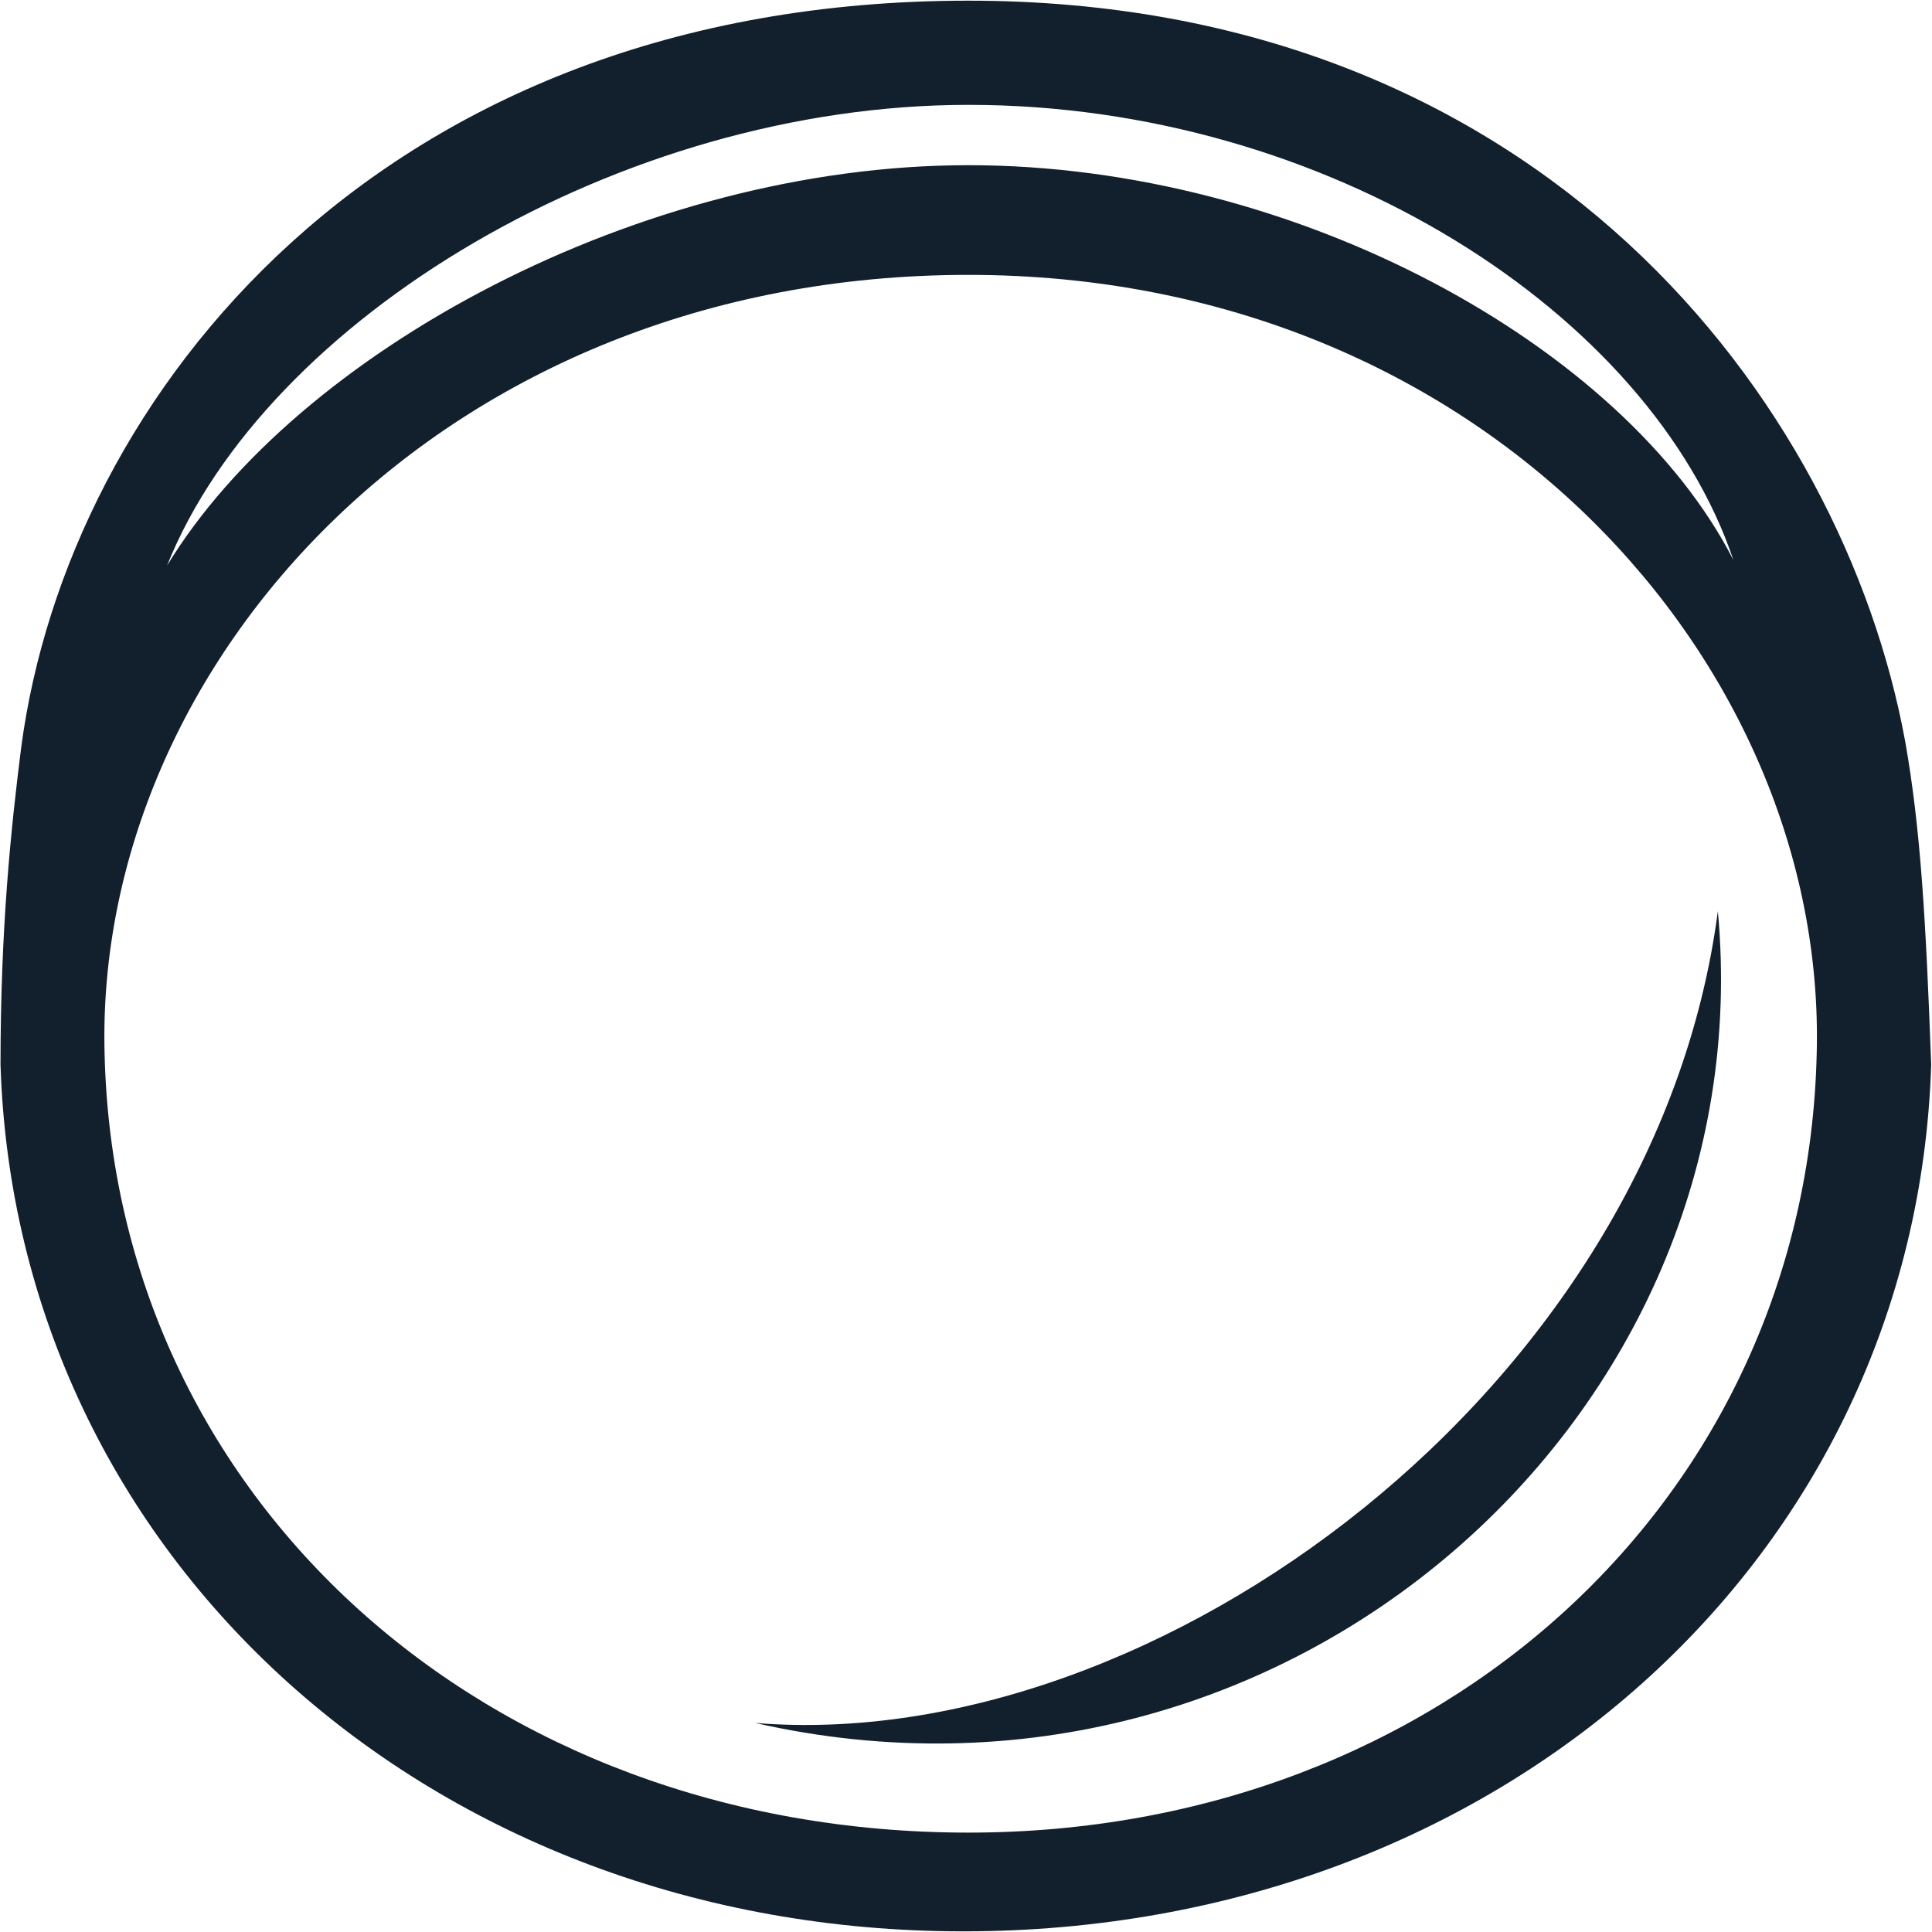 <svg viewBox="0 0 1990 1990" xmlns="http://www.w3.org/2000/svg">
  <path d="M997.537 108.009c-359.135 0-723.633 220.337-825.477 474.563C306.069 362.251 659.854 170.148 997.537 170.148c337.683 0 675.379 186.416 787.949 406.795-85.768-254.254-418.101-468.933-787.949-468.933zM.524 1096.699c0-141.24 10.713-242.942 21.425-327.684C70.176 407.46 391.797.692 997.51.692c589.638 0 900.506 412.425 964.822 762.696 16.089 90.398 21.439 186.416 26.828 333.312-16.076 508.45-444.89 892.629-997 892.629-546.734 0-975.561-384.179-991.637-892.629H.524zm777.25 677.966c412.725 33.903 927.307-344.612 991.65-836.151 48.214 519.754-444.93 960.414-991.65 836.151zm219.763 112.959c487.794 0 862.991-344.615 873.704-802.246 10.713-401.121-343.073-802.24-873.704-802.24-541.397 0-900.532 401.135-889.806 802.24 10.726 457.631 391.3 802.246 889.806 802.246z" fill="#12202D" fill-rule="nonzero"/>
</svg>
